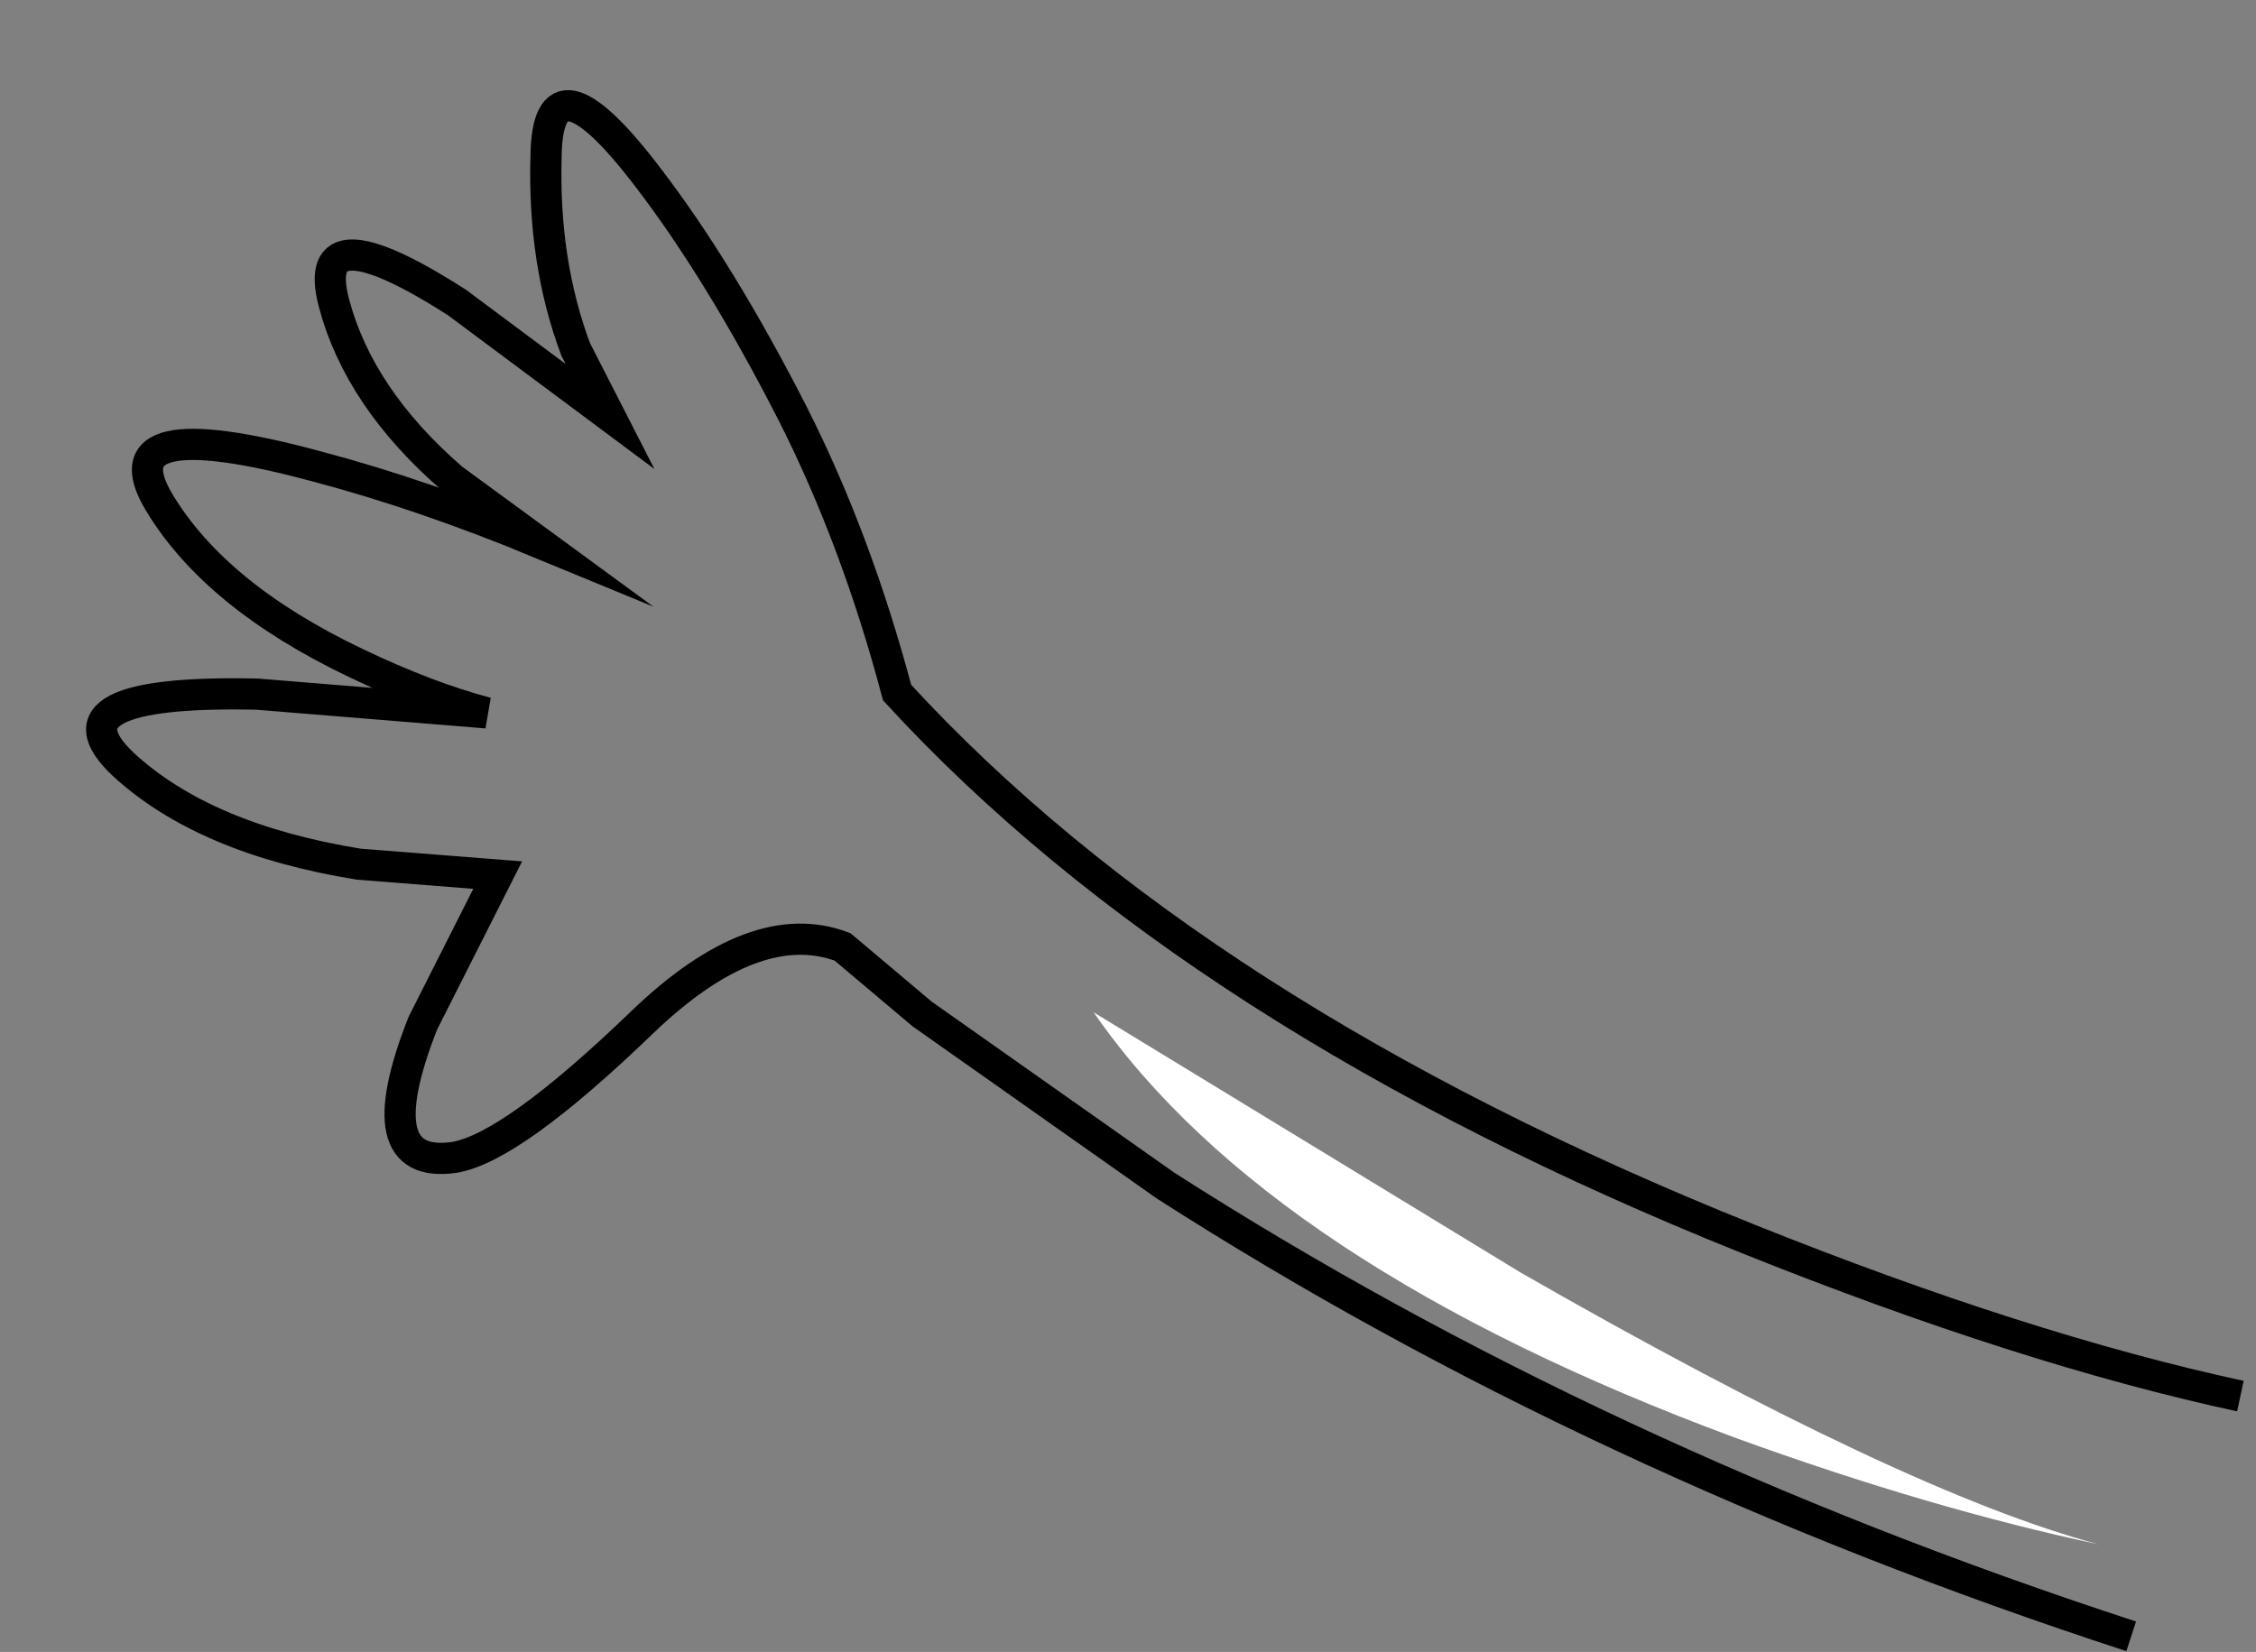 <?xml version="1.0" encoding="UTF-8" standalone="no"?>
<svg xmlns:xlink="http://www.w3.org/1999/xlink" height="52.95px" width="72.3px" xmlns="http://www.w3.org/2000/svg">
  <rect width="100%" height="100%" fill="#808080" stroke="none"/>
  <g transform="matrix(1.0, 0.0, 0.0, 1.0, 37.55, 27.95)">
    <path d="M-16.85 -22.35 Q-14.5 -19.3 -12.15 -14.7 -10.1 -10.65 -8.8 -5.75 0.75 4.65 18.45 11.75 27.3 15.3 34.25 16.8 L30.75 24.5 Q13.6 18.9 -0.2 10.05 L-8.0 4.55 -10.55 2.4 Q-13.35 1.35 -16.95 4.8 -21.15 8.85 -23.0 9.15 -25.85 9.55 -24.0 4.85 L-21.6 0.1 -26.05 -0.25 Q-31.0 -1.05 -33.6 -3.45 -36.15 -5.85 -29.3 -5.7 L-21.95 -5.1 Q-23.85 -5.6 -26.15 -6.7 -30.65 -8.85 -32.45 -11.85 -34.25 -14.85 -27.4 -13.0 -24.0 -12.1 -20.25 -10.55 L-23.05 -12.6 Q-26.05 -15.2 -26.85 -18.25 -27.65 -21.3 -22.9 -18.25 L-18.0 -14.6 -19.1 -16.75 Q-20.15 -19.55 -20.05 -22.95 -20.0 -26.45 -16.85 -22.35" fill="#ffffff" fill-opacity="0.0" fill-rule="evenodd" stroke="none"/>
    <path d="M30.75 24.5 Q13.6 18.9 -0.2 10.05 L-8.0 4.55 -10.55 2.4 Q-13.35 1.35 -16.95 4.8 -21.15 8.85 -23.0 9.15 -25.85 9.55 -24.0 4.85 L-21.6 0.1 -26.05 -0.25 Q-31.0 -1.05 -33.6 -3.45 -36.15 -5.85 -29.3 -5.7 L-21.95 -5.1 Q-23.85 -5.6 -26.15 -6.7 -30.65 -8.85 -32.45 -11.85 -34.25 -14.85 -27.4 -13.0 -24.0 -12.1 -20.25 -10.55 L-23.05 -12.6 Q-26.05 -15.2 -26.85 -18.25 -27.65 -21.3 -22.9 -18.25 L-18.0 -14.6 -19.1 -16.75 Q-20.15 -19.55 -20.05 -22.95 -20.0 -26.45 -16.85 -22.35 -14.5 -19.3 -12.15 -14.7 -10.1 -10.65 -8.8 -5.75 0.75 4.65 18.45 11.75 27.3 15.3 34.25 16.8" fill="none" stroke="#000000" stroke-linecap="butt" stroke-linejoin="miter-clip" stroke-miterlimit="10.0" stroke-width="1.0"/>
    <path d="M-2.5 4.5 L11.2 12.85 Q23.5 19.9 29.7 21.55 24.3 20.4 18.1 18.15 3.1 12.6 -2.5 4.5" fill="#ffffff" fill-rule="evenodd" stroke="none"/>
  </g>
</svg>
